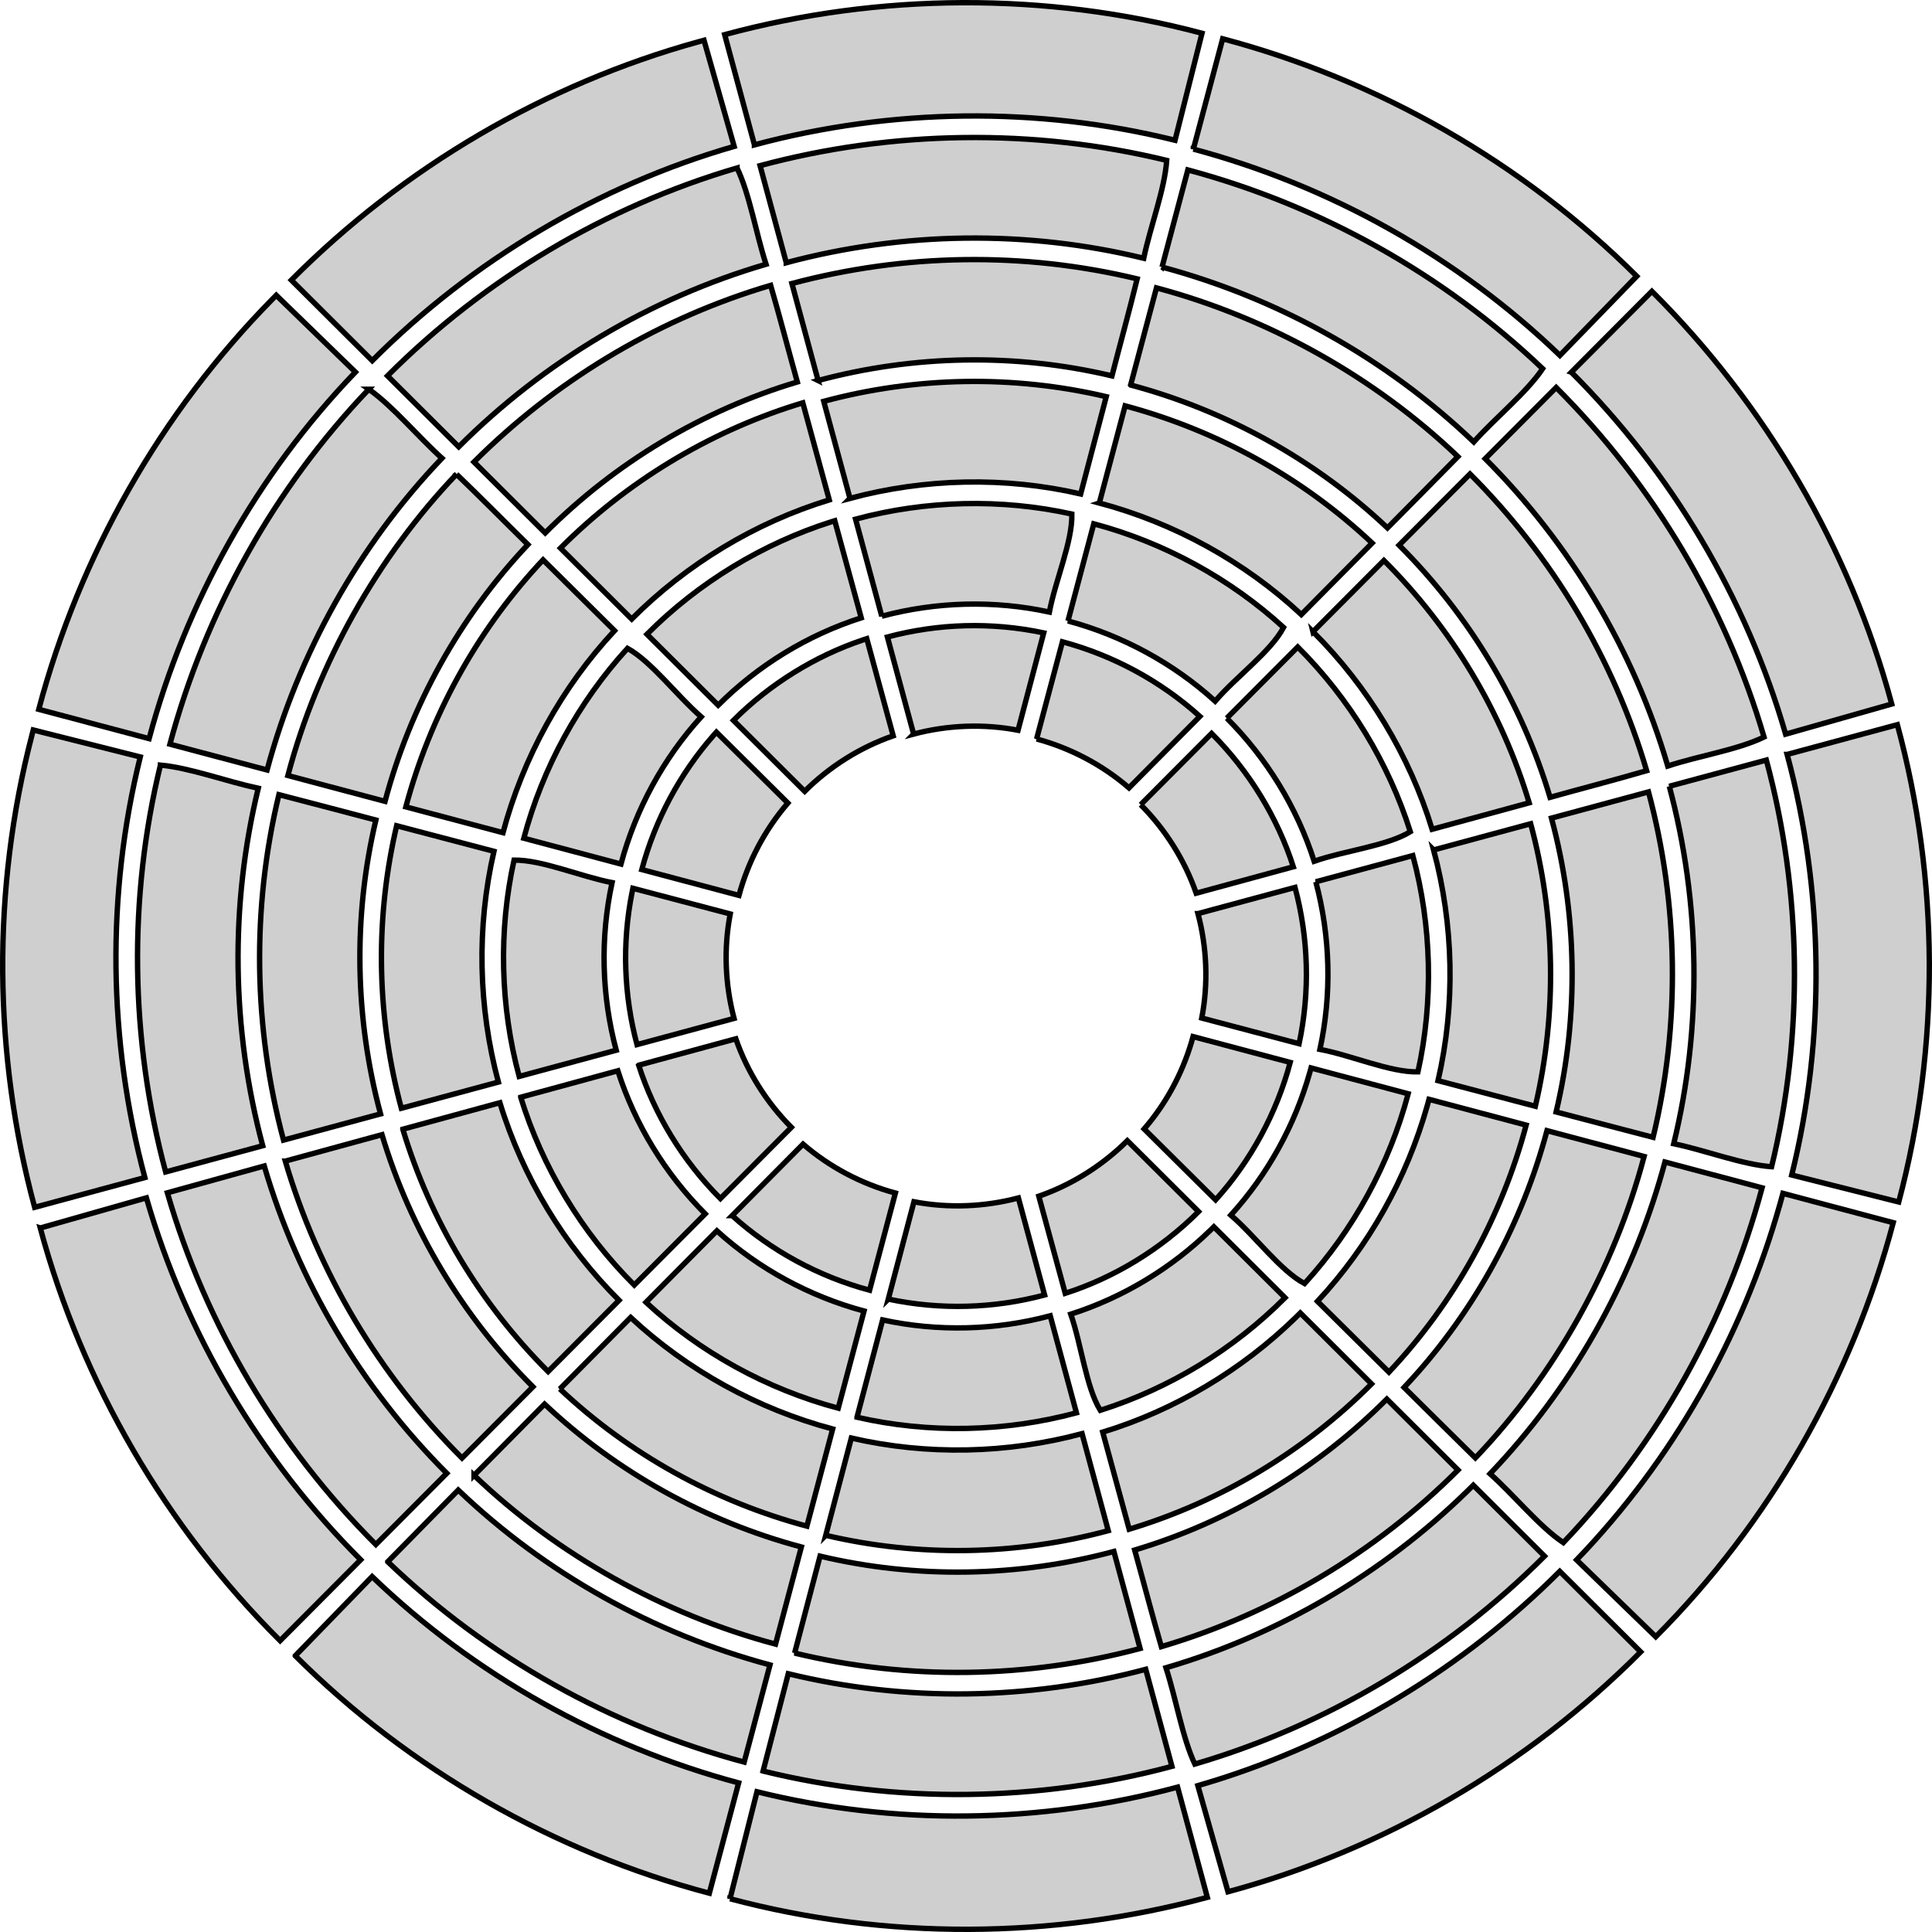 <?xml version="1.0" encoding="UTF-8" standalone="no"?>
<!-- Created with Inkscape (http://www.inkscape.org/) -->

<svg
   xmlns:dc="http://purl.org/dc/elements/1.1/"
   xmlns:cc="http://creativecommons.org/ns#"
   xmlns:rdf="http://www.w3.org/1999/02/22-rdf-syntax-ns#"
   xmlns:svg="http://www.w3.org/2000/svg"
   xmlns="http://www.w3.org/2000/svg"
   xmlns:sodipodi="http://sodipodi.sourceforge.net/DTD/sodipodi-0.dtd"
   xmlns:inkscape="http://www.inkscape.org/namespaces/inkscape"
   width="205.052mm"
   height="205.052mm"
   viewBox="0 0 205.052 205.052"
   version="1.1"
   id="svg4557"
   inkscape:version="0.92.4 (5da689c313, 2019-01-14)"
   sodipodi:docname="CircleOfTriads.svg">
  <defs
     id="defs4551" />
  <sodipodi:namedview
     id="base"
     pagecolor="#ffffff"
     bordercolor="#666666"
     borderopacity="1.0"
     inkscape:pageopacity="0.0"
     inkscape:pageshadow="2"
     inkscape:zoom="1.4"
     inkscape:cx="433.20064"
     inkscape:cy="409.16584"
     inkscape:document-units="mm"
     inkscape:current-layer="layer1"
     showgrid="false"
     inkscape:window-width="1920"
     inkscape:window-height="1016"
     inkscape:window-x="0"
     inkscape:window-y="27"
     inkscape:window-maximized="1" />
  <g
     inkscape:label="Capa 1"
     inkscape:groupmode="layer"
     id="layer1"
     transform="translate(-6.331,-30.432)">
    <path
       style="vector-effect:none;fill:#cfcfcf;fill-opacity:1;stroke:#000000;stroke-width:0.572;stroke-linecap:butt;stroke-linejoin:miter;stroke-miterlimit:4;stroke-dasharray:none;stroke-dashoffset:0;stroke-opacity:1"
       d="m 103.297,108.341 c 3.603,-0.954 7.422,-1.106 11.084,-0.405 0.908,-3.444 1.816,-6.887 2.725,-10.331 -5.531,-1.176 -11.241,-0.996 -16.59,0.436 0.927,3.433 1.855,6.866 2.782,10.299 z"
       id="uC"
       inkscape:connector-curvature="0"
       inkscape:label="" />
    <path
       style="vector-effect:none;fill:#cfcfcf;fill-opacity:1;stroke:#000000;stroke-width:0.572;stroke-linecap:butt;stroke-linejoin:miter;stroke-miterlimit:4;stroke-dasharray:none;stroke-dashoffset:0;stroke-opacity:1"
       d="m 99.919,95.833 c 5.783,-1.549 11.934,-1.709 17.786,-0.44 0.642,-3.374 2.45,-7.456 2.388,-10.403 -7.481,-1.655 -15.504,-1.468 -22.957,0.543 0.927,3.434 1.856,6.867 2.783,10.3 z"
       id="vC"
       inkscape:connector-curvature="0"
       inkscape:label="" />
    <path
       style="vector-effect:none;fill:#cfcfcf;fill-opacity:1;stroke:#000000;stroke-width:0.572;stroke-linecap:butt;stroke-linejoin:miter;stroke-miterlimit:4;stroke-dasharray:none;stroke-dashoffset:0;stroke-opacity:1"
       d="m 96.54,83.326 c 7.963,-2.138 16.449,-2.32 24.487,-0.469 0.905,-3.442 1.811,-6.883 2.716,-10.325 -9.886,-2.326 -20.244,-2.127 -29.984,0.495 0.927,3.433 1.855,6.865 2.782,10.298 z"
       id="wC"
       inkscape:connector-curvature="0"
       inkscape:label="" />
    <path
       style="vector-effect:none;fill:#cfcfcf;fill-opacity:1;stroke:#000000;stroke-width:0.572;stroke-linecap:butt;stroke-linejoin:miter;stroke-miterlimit:4;stroke-dasharray:none;stroke-dashoffset:0;stroke-opacity:1"
       d="m 93.161,70.82 c 10.142,-2.733 20.963,-2.925 31.186,-0.495 0.882,-3.426 1.846,-6.898 2.678,-10.295 -12.078,-2.906 -24.665,-2.7 -36.645,0.492 0.927,3.433 1.855,6.865 2.782,10.298 z"
       id="xC"
       inkscape:connector-curvature="0"
       inkscape:label="" />
    <path
       style="vector-effect:none;fill:#cfcfcf;fill-opacity:1;stroke:#000000;stroke-width:0.572;stroke-linecap:butt;stroke-linejoin:miter;stroke-miterlimit:4;stroke-dasharray:none;stroke-dashoffset:0;stroke-opacity:1"
       d="m 89.782,58.314 c 12.344,-3.305 25.517,-3.498 37.937,-0.471 0.707,-3.399 2.222,-7.277 2.441,-10.388 -14.066,-3.424 -29.125,-3.216 -43.16,0.558 0.927,3.434 1.856,6.867 2.782,10.3 z"
       id="yC"
       inkscape:connector-curvature="0"
       inkscape:label="" />
    <path
       style="vector-effect:none;fill:#cfcfcf;fill-opacity:1;stroke:#000000;stroke-width:0.572;stroke-linecap:butt;stroke-linejoin:miter;stroke-miterlimit:4;stroke-dasharray:none;stroke-dashoffset:0;stroke-opacity:1"
       d="m 86.403,45.806 c 14.525,-3.895 30.036,-4.105 44.639,-0.488 0.954,-3.785 1.908,-7.57 2.862,-11.356 -16.521,-4.396 -34.216,-4.304 -50.66,0.147 1.054,3.899 2.107,7.797 3.159,11.696 z"
       id="zC"
       inkscape:connector-curvature="0"
       inkscape:label="" />
    <path
       style="vector-effect:none;fill:#cfcfcf;fill-opacity:1;stroke:#000000;stroke-width:0.572;stroke-linecap:butt;stroke-linejoin:miter;stroke-miterlimit:4;stroke-dasharray:none;stroke-dashoffset:0;stroke-opacity:1"
       d="m 116.35,108.859 c 3.599,0.973 6.981,2.753 9.803,5.191 2.508,-2.528 5.017,-5.056 7.525,-7.584 -4.147,-3.741 -9.193,-6.472 -14.587,-7.917 -0.914,3.437 -1.828,6.874 -2.742,10.311 z"
       id="uG"
       inkscape:connector-curvature="0"
       inkscape:label="" />
    <path
       style="vector-effect:none;fill:#cfcfcf;fill-opacity:1;stroke:#000000;stroke-width:0.572;stroke-linecap:butt;stroke-linejoin:miter;stroke-miterlimit:4;stroke-dasharray:none;stroke-dashoffset:0;stroke-opacity:1"
       d="m 119.678,96.337 c 5.782,1.553 11.191,4.487 15.623,8.514 2.233,-2.604 5.882,-5.239 7.261,-7.825 -5.681,-5.188 -12.668,-9.007 -20.143,-11 -0.914,3.437 -1.827,6.874 -2.74,10.311 z"
       id="vG"
       inkscape:connector-curvature="0"
       inkscape:label="" />
    <path
       style="vector-effect:none;fill:#cfcfcf;fill-opacity:1;stroke:#000000;stroke-width:0.572;stroke-linecap:butt;stroke-linejoin:miter;stroke-miterlimit:4;stroke-dasharray:none;stroke-dashoffset:0;stroke-opacity:1"
       d="m 123.006,83.817 c 7.965,2.13 15.405,6.216 21.44,11.838 2.505,-2.528 5.009,-5.056 7.514,-7.584 -7.352,-6.927 -16.429,-11.948 -26.214,-14.564 -0.913,3.437 -1.826,6.873 -2.739,10.31 z"
       id="wG"
       inkscape:connector-curvature="0"
       inkscape:label="" />
    <path
       style="vector-effect:none;fill:#cfcfcf;fill-opacity:1;stroke:#000000;stroke-width:0.572;stroke-linecap:butt;stroke-linejoin:miter;stroke-miterlimit:4;stroke-dasharray:none;stroke-dashoffset:0;stroke-opacity:1"
       d="m 126.333,71.296 c 10.149,2.706 19.617,7.949 27.254,15.165 2.481,-2.513 5.059,-5.094 7.479,-7.566 -8.848,-8.446 -20.114,-14.744 -31.993,-17.909 -0.914,3.436 -1.827,6.873 -2.741,10.309 z"
       id="xG"
       inkscape:connector-curvature="0"
       inkscape:label="" />
    <path
       style="vector-effect:none;fill:#cfcfcf;fill-opacity:1;stroke:#000000;stroke-width:0.572;stroke-linecap:butt;stroke-linejoin:miter;stroke-miterlimit:4;stroke-dasharray:none;stroke-dashoffset:0;stroke-opacity:1"
       d="m 129.661,58.777 c 12.342,3.31 23.847,9.728 33.088,18.561 2.311,-2.59 5.566,-5.193 7.309,-7.776 -10.557,-10.062 -23.589,-17.324 -37.656,-21.096 -0.913,3.437 -1.827,6.874 -2.74,10.312 z"
       id="yG"
       inkscape:connector-curvature="0"
       inkscape:label="" />
    <path
       style="vector-effect:none;fill:#cfcfcf;fill-opacity:1;stroke:#000000;stroke-width:0.572;stroke-linecap:butt;stroke-linejoin:miter;stroke-miterlimit:4;stroke-dasharray:none;stroke-dashoffset:0;stroke-opacity:1"
       d="m 132.988,46.255 c 14.526,3.89 28.063,11.464 38.902,21.897 2.718,-2.801 5.436,-5.602 8.155,-8.403 -12.115,-12.068 -27.422,-20.816 -43.945,-25.202 -1.037,3.903 -2.074,7.806 -3.112,11.708 z"
       id="zG"
       inkscape:connector-curvature="0"
       inkscape:label="" />
    <path
       style="vector-effect:none;fill:#cfcfcf;fill-opacity:1;stroke:#000000;stroke-width:0.572;stroke-linecap:butt;stroke-linejoin:miter;stroke-miterlimit:4;stroke-dasharray:none;stroke-dashoffset:0;stroke-opacity:1"
       d="m 127.397,115.835 c 2.627,2.644 4.669,5.874 5.891,9.397 3.437,-0.934 6.873,-1.87 10.309,-2.805 -1.665,-5.189 -4.672,-10.145 -8.672,-14.151 -2.51,2.52 -5.019,5.04 -7.529,7.56 z"
       id="uD"
       inkscape:connector-curvature="0"
       inkscape:label="" />
    <path
       style="vector-effect:none;fill:#cfcfcf;fill-opacity:1;stroke:#000000;stroke-width:0.572;stroke-linecap:butt;stroke-linejoin:miter;stroke-miterlimit:4;stroke-dasharray:none;stroke-dashoffset:0;stroke-opacity:1"
       d="m 136.539,106.655 c 4.231,4.235 7.449,9.481 9.272,15.185 3.231,-1.128 7.756,-1.626 10.204,-3.135 -2.323,-7.329 -6.436,-14.101 -11.949,-19.607 -2.509,2.519 -5.018,5.039 -7.528,7.558 z"
       id="vD"
       inkscape:connector-curvature="0"
       inkscape:label="" />
    <path
       style="vector-effect:none;fill:#cfcfcf;fill-opacity:1;stroke:#000000;stroke-width:0.572;stroke-linecap:butt;stroke-linejoin:miter;stroke-miterlimit:4;stroke-dasharray:none;stroke-dashoffset:0;stroke-opacity:1"
       d="m 145.681,97.475 c 5.835,5.826 10.233,13.086 12.649,20.971 3.433,-0.936 6.867,-1.873 10.3,-2.809 -2.89,-9.615 -8.225,-18.545 -15.42,-25.72 -2.51,2.52 -5.019,5.039 -7.529,7.559 z"
       id="wD"
       inkscape:connector-curvature="0"
       inkscape:label="" />
    <path
       style="vector-effect:none;fill:#cfcfcf;fill-opacity:1;stroke:#000000;stroke-width:0.572;stroke-linecap:butt;stroke-linejoin:miter;stroke-miterlimit:4;stroke-dasharray:none;stroke-dashoffset:0;stroke-opacity:1"
       d="m 154.823,88.296 c 7.436,7.418 13.014,16.692 16.02,26.76 3.408,-0.949 6.897,-1.85 10.254,-2.829 -3.495,-11.839 -9.987,-22.719 -18.747,-31.49 -2.509,2.519 -5.018,5.039 -7.528,7.558 z"
       id="xD"
       inkscape:connector-curvature="0"
       inkscape:label="" />
    <path
       style="vector-effect:none;fill:#cfcfcf;fill-opacity:1;stroke:#000000;stroke-width:0.572;stroke-linecap:butt;stroke-linejoin:miter;stroke-miterlimit:4;stroke-dasharray:none;stroke-dashoffset:0;stroke-opacity:1"
       d="m 163.964,79.117 c 9.033,9.038 15.786,20.349 19.375,32.618 3.297,-1.087 7.414,-1.714 10.217,-3.079 -4.102,-13.967 -11.759,-26.791 -22.063,-37.098 -2.51,2.52 -5.019,5.039 -7.529,7.559 z"
       id="yD"
       inkscape:connector-curvature="0"
       inkscape:label="" />
    <path
       style="vector-effect:none;fill:#cfcfcf;fill-opacity:1;stroke:#000000;stroke-width:0.572;stroke-linecap:butt;stroke-linejoin:miter;stroke-miterlimit:4;stroke-dasharray:none;stroke-dashoffset:0;stroke-opacity:1"
       d="m 173.106,69.937 c 10.637,10.631 18.571,23.96 22.742,38.415 3.754,-1.067 7.509,-2.134 11.263,-3.201 -4.454,-16.511 -13.345,-31.736 -25.457,-43.799 -2.85,2.862 -5.699,5.723 -8.549,8.585 z"
       id="zD"
       inkscape:connector-curvature="0"
       inkscape:label="" />
    <path
       style="vector-effect:none;fill:#cfcfcf;fill-opacity:1;stroke:#000000;stroke-width:0.572;stroke-linecap:butt;stroke-linejoin:miter;stroke-miterlimit:4;stroke-dasharray:none;stroke-dashoffset:0;stroke-opacity:1"
       d="m 133.475,127.398 c 0.954,3.603 1.107,7.423 0.404,11.085 3.444,0.908 6.887,1.816 10.331,2.725 1.176,-5.537 1,-11.23 -0.435,-16.592 -3.433,0.927 -6.866,1.853 -10.299,2.782 z"
       id="uA"
       inkscape:connector-curvature="0"
       inkscape:label="" />
    <path
       style="vector-effect:none;fill:#cfcfcf;fill-opacity:1;stroke:#000000;stroke-width:0.572;stroke-linecap:butt;stroke-linejoin:miter;stroke-miterlimit:4;stroke-dasharray:none;stroke-dashoffset:0;stroke-opacity:1"
       d="m 145.983,124.02 c 1.549,5.783 1.708,11.934 0.438,17.786 3.374,0.642 7.456,2.45 10.403,2.388 1.656,-7.482 1.468,-15.505 -0.543,-22.957 -3.433,0.927 -6.866,1.855 -10.299,2.783 z"
       id="vA"
       inkscape:connector-curvature="0"
       inkscape:label="" />
    <path
       style="vector-effect:none;fill:#cfcfcf;fill-opacity:1;stroke:#000000;stroke-width:0.572;stroke-linecap:butt;stroke-linejoin:miter;stroke-miterlimit:4;stroke-dasharray:none;stroke-dashoffset:0;stroke-opacity:1"
       d="m 158.489,120.641 c 2.14,7.962 2.32,16.45 0.469,24.487 3.442,0.905 6.883,1.811 10.325,2.716 2.328,-9.91 2.125,-20.263 -0.495,-29.984 -3.433,0.927 -6.865,1.855 -10.298,2.782 z"
       id="wA"
       inkscape:connector-curvature="0"
       inkscape:label="" />
    <path
       style="vector-effect:none;fill:#cfcfcf;fill-opacity:1;stroke:#000000;stroke-width:0.572;stroke-linecap:butt;stroke-linejoin:miter;stroke-miterlimit:4;stroke-dasharray:none;stroke-dashoffset:0;stroke-opacity:1"
       d="m 170.995,117.262 c 2.733,10.142 2.926,20.964 0.495,31.186 3.428,0.895 6.872,1.815 10.291,2.695 2.908,-12.051 2.704,-24.718 -0.488,-36.663 -3.433,0.927 -6.865,1.855 -10.298,2.782 z"
       id="xA"
       inkscape:connector-curvature="0"
       inkscape:label="" />
    <path
       style="vector-effect:none;fill:#cfcfcf;fill-opacity:1;stroke:#000000;stroke-width:0.572;stroke-linecap:butt;stroke-linejoin:miter;stroke-miterlimit:4;stroke-dasharray:none;stroke-dashoffset:0;stroke-opacity:1"
       d="m 183.501,113.884 c 3.307,12.343 3.498,25.517 0.471,37.937 3.399,0.707 7.277,2.222 10.387,2.441 3.424,-14.068 3.216,-29.124 -0.558,-43.16 -3.434,0.927 -6.866,1.856 -10.3,2.782 z"
       id="yA"
       inkscape:connector-curvature="0"
       inkscape:label="" />
    <path
       style="vector-effect:none;fill:#cfcfcf;fill-opacity:1;stroke:#000000;stroke-width:0.572;stroke-linecap:butt;stroke-linejoin:miter;stroke-miterlimit:4;stroke-dasharray:none;stroke-dashoffset:0;stroke-opacity:1"
       d="m 196.008,110.504 c 3.898,14.524 4.105,30.036 0.488,44.639 3.785,0.954 7.57,1.908 11.356,2.862 4.397,-16.521 4.305,-34.216 -0.147,-50.66 -3.899,1.054 -7.797,2.107 -11.696,3.159 z"
       id="zA"
       inkscape:connector-curvature="0"
       inkscape:label="" />
    <path
       style="vector-effect:none;fill:#cfcfcf;fill-opacity:1;stroke:#000000;stroke-width:0.572;stroke-linecap:butt;stroke-linejoin:miter;stroke-miterlimit:4;stroke-dasharray:none;stroke-dashoffset:0;stroke-opacity:1"
       d="m 132.781,141.07 c -1.006,3.366 -2.717,6.525 -5.016,9.184 2.528,2.508 5.056,5.017 7.584,7.525 3.747,-4.146 6.49,-9.244 7.917,-14.587 -3.437,-0.914 -6.874,-1.828 -10.311,-2.742 l -0.156,0.55 z"
       id="uE"
       inkscape:connector-curvature="0"
       inkscape:label="" />
    <path
       style="vector-effect:none;fill:#cfcfcf;fill-opacity:1;stroke:#000000;stroke-width:0.572;stroke-linecap:butt;stroke-linejoin:miter;stroke-miterlimit:4;stroke-dasharray:none;stroke-dashoffset:0;stroke-opacity:1"
       d="m 145.353,144.233 c -1.583,5.61 -4.468,10.853 -8.389,15.169 2.604,2.233 5.239,5.882 7.824,7.261 5.209,-5.715 8.996,-12.644 11,-20.144 -3.437,-0.913 -6.874,-1.827 -10.31,-2.74 z"
       id="vE"
       inkscape:connector-curvature="0"
       inkscape:label="" />
    <path
       style="vector-effect:none;fill:#cfcfcf;fill-opacity:1;stroke:#000000;stroke-width:0.572;stroke-linecap:butt;stroke-linejoin:miter;stroke-miterlimit:4;stroke-dasharray:none;stroke-dashoffset:0;stroke-opacity:1"
       d="m 157.816,147.774 c -2.178,7.713 -6.19,14.908 -11.655,20.774 2.528,2.505 5.056,5.009 7.584,7.514 6.927,-7.351 11.948,-16.43 14.564,-26.215 -3.437,-0.913 -6.873,-1.826 -10.31,-2.739 l -0.151,0.552 z"
       id="wE"
       inkscape:connector-curvature="0"
       inkscape:label="" />
    <path
       style="vector-effect:none;fill:#cfcfcf;fill-opacity:1;stroke:#000000;stroke-width:0.572;stroke-linecap:butt;stroke-linejoin:miter;stroke-miterlimit:4;stroke-dasharray:none;stroke-dashoffset:0;stroke-opacity:1"
       d="m 170.277,151.314 c -2.769,9.816 -7.917,18.958 -14.924,26.374 2.513,2.481 5.092,5.054 7.565,7.479 8.401,-8.787 14.758,-20.119 17.91,-31.992 -3.436,-0.914 -6.873,-1.827 -10.309,-2.741 l -0.151,0.551 z"
       id="xE"
       inkscape:connector-curvature="0"
       inkscape:label="" />
    <path
       style="vector-effect:none;fill:#cfcfcf;fill-opacity:1;stroke:#000000;stroke-width:0.572;stroke-linecap:butt;stroke-linejoin:miter;stroke-miterlimit:4;stroke-dasharray:none;stroke-dashoffset:0;stroke-opacity:1"
       d="m 182.774,154.723 c -3.381,11.978 -9.694,23.127 -18.297,32.127 2.59,2.311 5.193,5.566 7.776,7.309 10.062,-10.558 17.324,-23.59 21.096,-37.657 -3.437,-0.913 -6.874,-1.827 -10.311,-2.74 l -0.151,0.551 z"
       id="yE"
       inkscape:connector-curvature="0"
       inkscape:label="" />
    <path
       style="vector-effect:none;fill:#cfcfcf;fill-opacity:1;stroke:#000000;stroke-width:0.572;stroke-linecap:butt;stroke-linejoin:miter;stroke-miterlimit:4;stroke-dasharray:none;stroke-dashoffset:0;stroke-opacity:1"
       d="m 195.237,158.264 c -3.979,14.081 -11.423,27.181 -21.574,37.728 2.801,2.718 5.602,5.437 8.403,8.155 12.067,-12.115 20.817,-27.421 25.202,-43.945 -3.903,-1.037 -7.805,-2.074 -11.708,-3.112 -0.107,0.391 -0.215,0.783 -0.322,1.174 z"
       id="zE"
       inkscape:connector-curvature="0"
       inkscape:label="" />
    <path
       style="vector-effect:none;fill:#cfcfcf;fill-opacity:1;stroke:#000000;stroke-width:0.572;stroke-linecap:butt;stroke-linejoin:miter;stroke-miterlimit:4;stroke-dasharray:none;stroke-dashoffset:0;stroke-opacity:1"
       d="m 125.52,151.946 c -2.556,2.41 -5.615,4.293 -8.936,5.444 0.934,3.437 1.87,6.873 2.805,10.309 5.191,-1.666 10.145,-4.672 14.151,-8.672 -2.52,-2.51 -5.04,-5.019 -7.56,-7.529 l -0.41,0.398 z"
       id="uB"
       inkscape:connector-curvature="0"
       inkscape:label="" />
    <path
       style="vector-effect:none;fill:#cfcfcf;fill-opacity:1;stroke:#000000;stroke-width:0.572;stroke-linecap:butt;stroke-linejoin:miter;stroke-miterlimit:4;stroke-dasharray:none;stroke-dashoffset:0;stroke-opacity:1"
       d="m 134.825,160.972 c -4.176,4.067 -9.295,7.165 -14.849,8.941 1.128,3.231 1.626,7.756 3.135,10.204 7.329,-2.323 14.101,-6.436 19.607,-11.949 -2.519,-2.509 -5.039,-5.019 -7.558,-7.528 z"
       id="vB"
       inkscape:connector-curvature="0"
       inkscape:label="" />
    <path
       style="vector-effect:none;fill:#cfcfcf;fill-opacity:1;stroke:#000000;stroke-width:0.572;stroke-linecap:butt;stroke-linejoin:miter;stroke-miterlimit:4;stroke-dasharray:none;stroke-dashoffset:0;stroke-opacity:1"
       d="m 143.848,170.269 c -5.742,5.591 -12.814,9.815 -20.48,12.162 0.936,3.434 1.873,6.867 2.81,10.301 9.615,-2.89 18.545,-8.225 25.72,-15.42 -2.52,-2.51 -5.039,-5.019 -7.559,-7.529 l -0.406,0.402 z"
       id="wB"
       inkscape:connector-curvature="0"
       inkscape:label="" />
    <path
       style="vector-effect:none;fill:#cfcfcf;fill-opacity:1;stroke:#000000;stroke-width:0.572;stroke-linecap:butt;stroke-linejoin:miter;stroke-miterlimit:4;stroke-dasharray:none;stroke-dashoffset:0;stroke-opacity:1"
       d="m 152.869,179.566 c -7.305,7.117 -16.334,12.459 -26.109,15.379 0.949,3.408 1.854,6.896 2.829,10.254 11.84,-3.496 22.718,-9.987 31.489,-18.747 -2.519,-2.509 -5.039,-5.019 -7.558,-7.528 l -0.407,0.401 z"
       id="xB"
       inkscape:connector-curvature="0"
       inkscape:label="" />
    <path
       style="vector-effect:none;fill:#cfcfcf;fill-opacity:1;stroke:#000000;stroke-width:0.572;stroke-linecap:butt;stroke-linejoin:miter;stroke-miterlimit:4;stroke-dasharray:none;stroke-dashoffset:0;stroke-opacity:1"
       d="m 161.989,188.765 c -8.917,8.683 -19.959,15.18 -31.908,18.675 1.073,3.295 1.746,7.438 3.061,10.222 13.904,-4.073 26.819,-11.758 37.115,-22.068 -2.52,-2.51 -5.039,-5.019 -7.559,-7.529 l -0.407,0.402 z"
       id="yB"
       inkscape:connector-curvature="0"
       inkscape:label="" />
    <path
       style="vector-effect:none;fill:#cfcfcf;fill-opacity:1;stroke:#000000;stroke-width:0.572;stroke-linecap:butt;stroke-linejoin:miter;stroke-miterlimit:4;stroke-dasharray:none;stroke-dashoffset:0;stroke-opacity:1"
       d="m 171.011,198.063 c -10.484,10.208 -23.483,17.828 -37.548,21.887 1.067,3.754 2.134,7.509 3.201,11.263 16.508,-4.457 31.737,-13.343 43.798,-25.457 -2.861,-2.85 -5.723,-5.699 -8.585,-8.549 -0.289,0.285 -0.578,0.57 -0.867,0.855 z"
       id="zB"
       inkscape:connector-curvature="0"
       inkscape:label="" />
    <path
       style="vector-effect:none;fill:#cfcfcf;fill-opacity:1;stroke:#000000;stroke-width:0.572;stroke-linecap:butt;stroke-linejoin:miter;stroke-miterlimit:4;stroke-dasharray:none;stroke-dashoffset:0;stroke-opacity:1"
       d="m 100.609,168.311 c 5.538,1.174 11.228,0.999 16.59,-0.436 -0.927,-3.433 -1.855,-6.866 -2.782,-10.299 -3.603,0.952 -7.422,1.106 -11.084,0.405 -0.908,3.444 -1.816,6.887 -2.725,10.331 z"
       id="uGb"
       inkscape:connector-curvature="0"
       inkscape:label="" />
    <path
       style="vector-effect:none;fill:#cfcfcf;fill-opacity:1;stroke:#000000;stroke-width:0.572;stroke-linecap:butt;stroke-linejoin:miter;stroke-miterlimit:4;stroke-dasharray:none;stroke-dashoffset:0;stroke-opacity:1"
       d="m 97.288,180.85 c 7.647,1.748 15.717,1.565 23.29,-0.467 -0.927,-3.434 -1.856,-6.867 -2.783,-10.3 -5.783,1.549 -11.934,1.708 -17.786,0.44 -0.907,3.442 -1.814,6.885 -2.721,10.327 z"
       id="vGb"
       inkscape:connector-curvature="0"
       inkscape:label="" />
    <path
       style="vector-effect:none;fill:#cfcfcf;fill-opacity:1;stroke:#000000;stroke-width:0.572;stroke-linecap:butt;stroke-linejoin:miter;stroke-miterlimit:4;stroke-dasharray:none;stroke-dashoffset:0;stroke-opacity:1"
       d="m 93.972,193.384 c 9.911,2.329 20.262,2.124 29.984,-0.495 -0.927,-3.433 -1.855,-6.865 -2.782,-10.298 -7.963,2.138 -16.45,2.32 -24.487,0.469 -0.905,3.442 -1.811,6.883 -2.716,10.325 z"
       id="wGb"
       inkscape:connector-curvature="0"
       inkscape:label="" />
    <path
       style="vector-effect:none;fill:#cfcfcf;fill-opacity:1;stroke:#000000;stroke-width:0.572;stroke-linecap:butt;stroke-linejoin:miter;stroke-miterlimit:4;stroke-dasharray:none;stroke-dashoffset:0;stroke-opacity:1"
       d="m 90.666,205.88 c 12.084,2.913 24.681,2.708 36.669,-0.485 -0.927,-3.433 -1.855,-6.865 -2.782,-10.298 -10.143,2.731 -20.963,2.925 -31.185,0.495 -0.9,3.429 -1.801,6.859 -2.701,10.288 z"
       id="xGb"
       inkscape:connector-curvature="0"
       inkscape:label="" />
    <path
       style="vector-effect:none;fill:#cfcfcf;fill-opacity:1;stroke:#000000;stroke-width:0.572;stroke-linecap:butt;stroke-linejoin:miter;stroke-miterlimit:4;stroke-dasharray:none;stroke-dashoffset:0;stroke-opacity:1"
       d="m 87.323,218.403 c 14.135,3.488 29.278,3.294 43.39,-0.5 -0.927,-3.434 -1.856,-6.867 -2.782,-10.3 -12.344,3.305 -25.517,3.498 -37.937,0.471 -0.891,3.443 -1.781,6.886 -2.672,10.329 z"
       id="yGb"
       inkscape:connector-curvature="0"
       inkscape:label="" />
    <path
       style="vector-effect:none;fill:#cfcfcf;fill-opacity:1;stroke:#000000;stroke-width:0.572;stroke-linecap:butt;stroke-linejoin:miter;stroke-miterlimit:4;stroke-dasharray:none;stroke-dashoffset:0;stroke-opacity:1"
       d="m 83.811,231.954 c 16.521,4.396 34.216,4.304 50.66,-0.147 -1.054,-3.899 -2.107,-7.797 -3.159,-11.696 -14.525,3.896 -30.036,4.105 -44.639,0.488 -0.954,3.785 -1.908,7.57 -2.862,11.356 z"
       id="zGb"
       inkscape:connector-curvature="0"
       inkscape:label="" />
    <path
       style="vector-effect:none;fill:#cfcfcf;fill-opacity:1;stroke:#000000;stroke-width:0.572;stroke-linecap:butt;stroke-linejoin:miter;stroke-miterlimit:4;stroke-dasharray:none;stroke-dashoffset:0;stroke-opacity:1"
       d="m 84.036,159.45 c 4.147,3.742 9.194,6.471 14.587,7.919 0.914,-3.437 1.827,-6.875 2.741,-10.312 -3.599,-0.973 -6.981,-2.753 -9.803,-5.191 -2.508,2.528 -5.017,5.056 -7.525,7.584 z"
       id="uDb"
       inkscape:connector-curvature="0"
       inkscape:label="" />
    <path
       style="vector-effect:none;fill:#cfcfcf;fill-opacity:1;stroke:#000000;stroke-width:0.572;stroke-linecap:butt;stroke-linejoin:miter;stroke-miterlimit:4;stroke-dasharray:none;stroke-dashoffset:0;stroke-opacity:1"
       d="m 74.893,168.65 c 5.728,5.315 12.814,9.216 20.403,11.24 0.914,-3.437 1.827,-6.874 2.74,-10.311 -5.782,-1.553 -11.191,-4.487 -15.623,-8.514 -2.507,2.528 -5.014,5.056 -7.521,7.584 z"
       id="vDb"
       inkscape:connector-curvature="0"
       inkscape:label="" />
    <path
       style="vector-effect:none;fill:#cfcfcf;fill-opacity:1;stroke:#000000;stroke-width:0.572;stroke-linecap:butt;stroke-linejoin:miter;stroke-miterlimit:4;stroke-dasharray:none;stroke-dashoffset:0;stroke-opacity:1"
       d="m 65.754,177.846 c 7.352,6.927 16.429,11.948 26.214,14.564 0.913,-3.437 1.826,-6.873 2.739,-10.31 -7.965,-2.13 -15.405,-6.216 -21.44,-11.838 -2.505,2.528 -5.009,5.056 -7.514,7.584 z"
       id="wDb"
       inkscape:connector-curvature="0"
       inkscape:label="" />
    <path
       style="vector-effect:none;fill:#cfcfcf;fill-opacity:1;stroke:#000000;stroke-width:0.572;stroke-linecap:butt;stroke-linejoin:miter;stroke-miterlimit:4;stroke-dasharray:none;stroke-dashoffset:0;stroke-opacity:1"
       d="m 56.643,187.015 c 8.791,8.406 20.123,14.762 31.998,17.915 0.914,-3.436 1.827,-6.873 2.741,-10.309 -10.149,-2.706 -19.617,-7.949 -27.254,-15.165 -2.495,2.52 -4.99,5.04 -7.485,7.56 z"
       id="xDb"
       inkscape:connector-curvature="0"
       inkscape:label="" />
    <path
       style="vector-effect:none;fill:#cfcfcf;fill-opacity:1;stroke:#000000;stroke-width:0.572;stroke-linecap:butt;stroke-linejoin:miter;stroke-miterlimit:4;stroke-dasharray:none;stroke-dashoffset:0;stroke-opacity:1"
       d="m 47.485,196.189 c 10.585,10.148 23.685,17.469 37.828,21.262 0.913,-3.437 1.827,-6.874 2.74,-10.312 -12.342,-3.31 -23.847,-9.729 -33.088,-18.561 -2.493,2.537 -4.987,5.074 -7.48,7.61 z"
       id="yDb"
       inkscape:connector-curvature="0"
       inkscape:label="" />
    <path
       style="vector-effect:none;fill:#cfcfcf;fill-opacity:1;stroke:#000000;stroke-width:0.572;stroke-linecap:butt;stroke-linejoin:miter;stroke-miterlimit:4;stroke-dasharray:none;stroke-dashoffset:0;stroke-opacity:1"
       d="m 37.67,206.167 c 12.115,12.067 27.421,20.818 43.945,25.202 1.037,-3.903 2.074,-7.806 3.112,-11.708 -14.526,-3.89 -28.063,-11.464 -38.902,-21.897 -2.718,2.801 -5.436,5.602 -8.155,8.403 z"
       id="zDb"
       inkscape:connector-curvature="0"
       inkscape:label="" />
    <path
       style="vector-effect:none;fill:#cfcfcf;fill-opacity:1;stroke:#000000;stroke-width:0.572;stroke-linecap:butt;stroke-linejoin:miter;stroke-miterlimit:4;stroke-dasharray:none;stroke-dashoffset:0;stroke-opacity:1"
       d="m 74.117,143.49 c 1.667,5.192 4.672,10.145 8.672,14.151 2.51,-2.52 5.019,-5.04 7.529,-7.56 -2.627,-2.644 -4.669,-5.874 -5.891,-9.397 -3.437,0.934 -6.873,1.87 -10.309,2.805 z"
       id="uAb"
       inkscape:connector-curvature="0"
       inkscape:label="" />
    <path
       style="vector-effect:none;fill:#cfcfcf;fill-opacity:1;stroke:#000000;stroke-width:0.572;stroke-linecap:butt;stroke-linejoin:miter;stroke-miterlimit:4;stroke-dasharray:none;stroke-dashoffset:0;stroke-opacity:1"
       d="m 61.597,146.886 c 2.278,7.395 6.455,14.359 12.05,19.934 2.509,-2.519 5.018,-5.039 7.528,-7.558 -4.231,-4.235 -7.449,-9.481 -9.272,-15.185 -3.435,0.936 -6.87,1.872 -10.306,2.809 z"
       id="vAb"
       inkscape:connector-curvature="0"
       inkscape:label="" />
    <path
       style="vector-effect:none;fill:#cfcfcf;fill-opacity:1;stroke:#000000;stroke-width:0.572;stroke-linecap:butt;stroke-linejoin:miter;stroke-miterlimit:4;stroke-dasharray:none;stroke-dashoffset:0;stroke-opacity:1"
       d="m 49.084,150.28 c 2.89,9.615 8.225,18.545 15.42,25.72 2.51,-2.52 5.019,-5.039 7.529,-7.559 C 66.2,162.615 61.799,155.356 59.385,147.47 c -3.434,0.936 -6.867,1.873 -10.301,2.81 z"
       id="wAb"
       inkscape:connector-curvature="0"
       inkscape:label="" />
    <path
       style="vector-effect:none;fill:#cfcfcf;fill-opacity:1;stroke:#000000;stroke-width:0.572;stroke-linecap:butt;stroke-linejoin:miter;stroke-miterlimit:4;stroke-dasharray:none;stroke-dashoffset:0;stroke-opacity:1"
       d="m 36.611,153.666 c 3.479,11.815 9.976,22.726 18.753,31.513 2.509,-2.519 5.018,-5.039 7.528,-7.558 -7.436,-7.418 -13.014,-16.692 -16.02,-26.76 -3.42,0.934 -6.84,1.87 -10.26,2.805 z"
       id="xAb"
       inkscape:connector-curvature="0"
       inkscape:label="" />
    <path
       style="vector-effect:none;fill:#cfcfcf;fill-opacity:1;stroke:#000000;stroke-width:0.572;stroke-linecap:butt;stroke-linejoin:miter;stroke-miterlimit:4;stroke-dasharray:none;stroke-dashoffset:0;stroke-opacity:1"
       d="m 24.094,157.031 c 4.052,13.988 11.767,26.978 22.127,37.327 2.51,-2.52 5.019,-5.039 7.529,-7.559 -9.033,-9.038 -15.786,-20.349 -19.375,-32.618 -3.427,0.95 -6.854,1.9 -10.281,2.85 z"
       id="yAb"
       inkscape:connector-curvature="0"
       inkscape:label="" />
    <path
       style="vector-effect:none;fill:#cfcfcf;fill-opacity:1;stroke:#000000;stroke-width:0.572;stroke-linecap:butt;stroke-linejoin:miter;stroke-miterlimit:4;stroke-dasharray:none;stroke-dashoffset:0;stroke-opacity:1"
       d="m 10.603,160.765 c 4.454,16.511 13.345,31.736 25.457,43.799 2.85,-2.862 5.699,-5.723 8.549,-8.585 -10.637,-10.631 -18.571,-23.96 -22.742,-38.415 -3.754,1.067 -7.509,2.134 -11.263,3.201 z"
       id="zAb"
       inkscape:connector-curvature="0"
       inkscape:label="" />
    <path
       style="vector-effect:none;fill:#cfcfcf;fill-opacity:1;stroke:#000000;stroke-width:0.572;stroke-linecap:butt;stroke-linejoin:miter;stroke-miterlimit:4;stroke-dasharray:none;stroke-dashoffset:0;stroke-opacity:1"
       d="m 73.409,125.174 c -1.071,5.393 -0.86,10.924 0.531,16.127 3.433,-0.927 6.866,-1.855 10.299,-2.782 -0.953,-3.603 -1.106,-7.422 -0.405,-11.084 -3.443,-0.908 -6.887,-1.816 -10.33,-2.725 z"
       id="uEb"
       inkscape:connector-curvature="0"
       inkscape:label="" />
    <path
       style="vector-effect:none;fill:#cfcfcf;fill-opacity:1;stroke:#000000;stroke-width:0.572;stroke-linecap:butt;stroke-linejoin:miter;stroke-miterlimit:4;stroke-dasharray:none;stroke-dashoffset:0;stroke-opacity:1"
       d="m 60.89,121.722 c -1.656,7.481 -1.468,15.505 0.543,22.957 3.433,-0.927 6.866,-1.855 10.299,-2.783 -1.549,-5.783 -1.708,-11.934 -0.438,-17.786 -3.355,-0.651 -7.483,-2.438 -10.403,-2.388 z"
       id="vEb"
       inkscape:connector-curvature="0"
       inkscape:label="" />
    <path
       style="vector-effect:none;fill:#cfcfcf;fill-opacity:1;stroke:#000000;stroke-width:0.572;stroke-linecap:butt;stroke-linejoin:miter;stroke-miterlimit:4;stroke-dasharray:none;stroke-dashoffset:0;stroke-opacity:1"
       d="m 48.262,118.812 c -2.145,9.671 -1.892,19.744 0.665,29.245 3.433,-0.927 6.866,-1.853 10.298,-2.782 -2.139,-7.963 -2.319,-16.45 -0.469,-24.487 -3.442,-0.905 -6.883,-1.811 -10.325,-2.716 l -0.128,0.557 z"
       id="wEb"
       inkscape:connector-curvature="0"
       inkscape:label="" />
    <path
       style="vector-effect:none;fill:#cfcfcf;fill-opacity:1;stroke:#000000;stroke-width:0.572;stroke-linecap:butt;stroke-linejoin:miter;stroke-miterlimit:4;stroke-dasharray:none;stroke-dashoffset:0;stroke-opacity:1"
       d="m 35.933,114.774 c -2.908,12.05 -2.704,24.719 0.488,36.663 3.433,-0.927 6.865,-1.855 10.298,-2.782 -2.733,-10.142 -2.925,-20.964 -0.495,-31.186 -3.428,-0.895 -6.872,-1.815 -10.291,-2.695 z"
       id="xEb"
       inkscape:connector-curvature="0"
       inkscape:label="" />
    <path
       style="vector-effect:none;fill:#cfcfcf;fill-opacity:1;stroke:#000000;stroke-width:0.572;stroke-linecap:butt;stroke-linejoin:miter;stroke-miterlimit:4;stroke-dasharray:none;stroke-dashoffset:0;stroke-opacity:1"
       d="m 23.359,111.637 c -3.428,14.074 -3.222,29.137 0.554,43.178 3.434,-0.927 6.867,-1.853 10.3,-2.782 -3.307,-12.343 -3.498,-25.517 -0.471,-37.937 -3.395,-0.729 -7.257,-2.176 -10.383,-2.46 z"
       id="yEb"
       inkscape:connector-curvature="0"
       inkscape:label="" />
    <path
       style="vector-effect:none;fill:#cfcfcf;fill-opacity:1;stroke:#000000;stroke-width:0.572;stroke-linecap:butt;stroke-linejoin:miter;stroke-miterlimit:4;stroke-dasharray:none;stroke-dashoffset:0;stroke-opacity:1"
       d="m 9.709,108.505 c -4.247,16.349 -4.093,33.82 0.3,50.066 3.899,-1.054 7.797,-2.107 11.696,-3.16 -3.898,-14.525 -4.104,-30.036 -0.488,-44.639 -3.785,-0.954 -7.57,-1.908 -11.356,-2.862 l -0.143,0.554 z"
       id="zEb"
       inkscape:connector-curvature="0"
       inkscape:label="" />
    <path
       style="vector-effect:none;fill:#cfcfcf;fill-opacity:1;stroke:#000000;stroke-width:0.572;stroke-linecap:butt;stroke-linejoin:miter;stroke-miterlimit:4;stroke-dasharray:none;stroke-dashoffset:0;stroke-opacity:1"
       d="m 82.051,108.491 c -3.58,4.079 -6.198,8.992 -7.603,14.233 3.437,0.914 6.874,1.828 10.311,2.742 0.973,-3.599 2.753,-6.981 5.191,-9.803 -2.528,-2.509 -5.056,-5.017 -7.584,-7.525 z"
       id="uBb"
       inkscape:connector-curvature="0"
       inkscape:label="" />
    <path
       style="vector-effect:none;fill:#cfcfcf;fill-opacity:1;stroke:#000000;stroke-width:0.572;stroke-linecap:butt;stroke-linejoin:miter;stroke-miterlimit:4;stroke-dasharray:none;stroke-dashoffset:0;stroke-opacity:1"
       d="m 72.933,99.244 c -5.192,5.683 -9.014,12.673 -11.008,20.153 3.437,0.913 6.874,1.827 10.31,2.74 1.553,-5.782 4.487,-11.191 8.514,-15.623 -2.581,-2.241 -5.262,-5.856 -7.816,-7.27 z"
       id="vBb"
       inkscape:connector-curvature="0"
       inkscape:label="" />
    <path
       style="vector-effect:none;fill:#cfcfcf;fill-opacity:1;stroke:#000000;stroke-width:0.572;stroke-linecap:butt;stroke-linejoin:miter;stroke-miterlimit:4;stroke-dasharray:none;stroke-dashoffset:0;stroke-opacity:1"
       d="m 63.453,90.408 c -6.657,7.251 -11.498,16.121 -14.048,25.661 3.437,0.913 6.873,1.826 10.31,2.739 2.129,-7.965 6.216,-15.405 11.837,-21.44 -2.528,-2.505 -5.056,-5.009 -7.584,-7.514 l -0.39,0.418 z"
       id="wBb"
       inkscape:connector-curvature="0"
       inkscape:label="" />
    <path
       style="vector-effect:none;fill:#cfcfcf;fill-opacity:1;stroke:#000000;stroke-width:0.572;stroke-linecap:butt;stroke-linejoin:miter;stroke-miterlimit:4;stroke-dasharray:none;stroke-dashoffset:0;stroke-opacity:1"
       d="m 54.784,80.761 c -8.352,8.734 -14.76,20.118 -17.898,31.981 3.436,0.914 6.873,1.827 10.309,2.741 2.706,-10.149 7.949,-19.617 15.165,-27.254 -2.525,-2.478 -5.052,-5.046 -7.577,-7.467 z"
       id="xBb"
       inkscape:connector-curvature="0"
       inkscape:label="" />
    <path
       style="vector-effect:none;fill:#cfcfcf;fill-opacity:1;stroke:#000000;stroke-width:0.572;stroke-linecap:butt;stroke-linejoin:miter;stroke-miterlimit:4;stroke-dasharray:none;stroke-dashoffset:0;stroke-opacity:1"
       d="M 45.474,71.745 C 35.405,82.304 28.139,95.342 24.365,109.414 c 3.437,0.913 6.874,1.827 10.311,2.74 3.31,-12.342 9.728,-23.847 18.561,-33.088 -2.575,-2.328 -5.2,-5.519 -7.763,-7.321 z"
       id="yBb"
       inkscape:connector-curvature="0"
       inkscape:label="" />
    <path
       style="vector-effect:none;fill:#cfcfcf;fill-opacity:1;stroke:#000000;stroke-width:0.572;stroke-linecap:butt;stroke-linejoin:miter;stroke-miterlimit:4;stroke-dasharray:none;stroke-dashoffset:0;stroke-opacity:1"
       d="M 35.219,62.208 C 23.367,74.249 14.782,89.391 10.446,105.716 c 3.903,1.037 7.805,2.074 11.708,3.112 C 26.045,94.301 33.618,80.765 44.051,69.925 41.25,67.207 38.449,64.489 35.649,61.77 l -0.401,0.408 z"
       id="zBb"
       inkscape:connector-curvature="0"
       inkscape:label="" />
    <path
       style="vector-effect:none;fill:#cfcfcf;fill-opacity:1;stroke:#000000;stroke-width:0.572;stroke-linecap:butt;stroke-linejoin:miter;stroke-miterlimit:4;stroke-dasharray:none;stroke-dashoffset:0;stroke-opacity:1"
       d="m 97.875,98.366 c -4.992,1.677 -9.821,4.641 -13.701,8.523 2.52,2.51 5.04,5.019 7.56,7.529 2.644,-2.627 5.874,-4.669 9.396,-5.891 -0.934,-3.437 -1.87,-6.873 -2.805,-10.309 z"
       id="uF"
       inkscape:connector-curvature="0"
       inkscape:label="" />
    <path
       style="vector-effect:none;fill:#cfcfcf;fill-opacity:1;stroke:#000000;stroke-width:0.572;stroke-linecap:butt;stroke-linejoin:miter;stroke-miterlimit:4;stroke-dasharray:none;stroke-dashoffset:0;stroke-opacity:1"
       d="m 94.586,85.804 c -7.256,2.298 -14.103,6.435 -19.591,11.945 2.519,2.509 5.039,5.019 7.558,7.528 4.235,-4.231 9.481,-7.449 15.184,-9.272 -0.936,-3.435 -1.872,-6.871 -2.809,-10.306 z"
       id="vF"
       inkscape:connector-curvature="0"
       inkscape:label="" />
    <path
       style="vector-effect:none;fill:#cfcfcf;fill-opacity:1;stroke:#000000;stroke-width:0.572;stroke-linecap:butt;stroke-linejoin:miter;stroke-miterlimit:4;stroke-dasharray:none;stroke-dashoffset:0;stroke-opacity:1"
       d="m 90.793,73.413 c -9.321,2.935 -17.987,8.18 -24.978,15.193 2.52,2.51 5.039,5.019 7.559,7.529 5.826,-5.834 13.085,-10.234 20.971,-12.649 -0.936,-3.434 -1.873,-6.867 -2.81,-10.301 l -0.546,0.169 z"
       id="wF"
       inkscape:connector-curvature="0"
       inkscape:label="" />
    <path
       style="vector-effect:none;fill:#cfcfcf;fill-opacity:1;stroke:#000000;stroke-width:0.572;stroke-linecap:butt;stroke-linejoin:miter;stroke-miterlimit:4;stroke-dasharray:none;stroke-dashoffset:0;stroke-opacity:1"
       d="m 87.009,61.056 c -11.406,3.57 -21.875,9.922 -30.373,18.408 2.519,2.509 5.039,5.019 7.558,7.528 7.418,-7.436 16.692,-13.014 26.759,-16.02 -0.949,-3.408 -1.854,-6.896 -2.829,-10.254 -0.372,0.113 -0.744,0.226 -1.116,0.338 z"
       id="xF"
       inkscape:connector-curvature="0"
       inkscape:label="" />
    <path
       style="vector-effect:none;fill:#cfcfcf;fill-opacity:1;stroke:#000000;stroke-width:0.572;stroke-linecap:butt;stroke-linejoin:miter;stroke-miterlimit:4;stroke-dasharray:none;stroke-dashoffset:0;stroke-opacity:1"
       d="m 84.555,48.259 c -13.967,4.102 -26.791,11.759 -37.098,22.064 2.52,2.51 5.039,5.019 7.559,7.529 9.038,-9.034 20.349,-15.787 32.618,-19.375 -1.076,-3.293 -1.73,-7.42 -3.079,-10.217 z"
       id="yF"
       inkscape:connector-curvature="0"
       inkscape:label="" />
    <path
       style="vector-effect:none;fill:#cfcfcf;fill-opacity:1;stroke:#000000;stroke-width:0.572;stroke-linecap:butt;stroke-linejoin:miter;stroke-miterlimit:4;stroke-dasharray:none;stroke-dashoffset:0;stroke-opacity:1"
       d="m 80.461,34.867 c -16.285,4.5 -31.29,13.327 -43.209,25.293 2.861,2.85 5.723,5.699 8.585,8.549 C 56.468,58.072 69.796,50.138 84.251,45.967 83.184,42.212 82.117,38.458 81.05,34.704 l -0.551,0.153 z"
       id="zF"
       inkscape:connector-curvature="0"
       inkscape:label="" />
  </g>
</svg>
